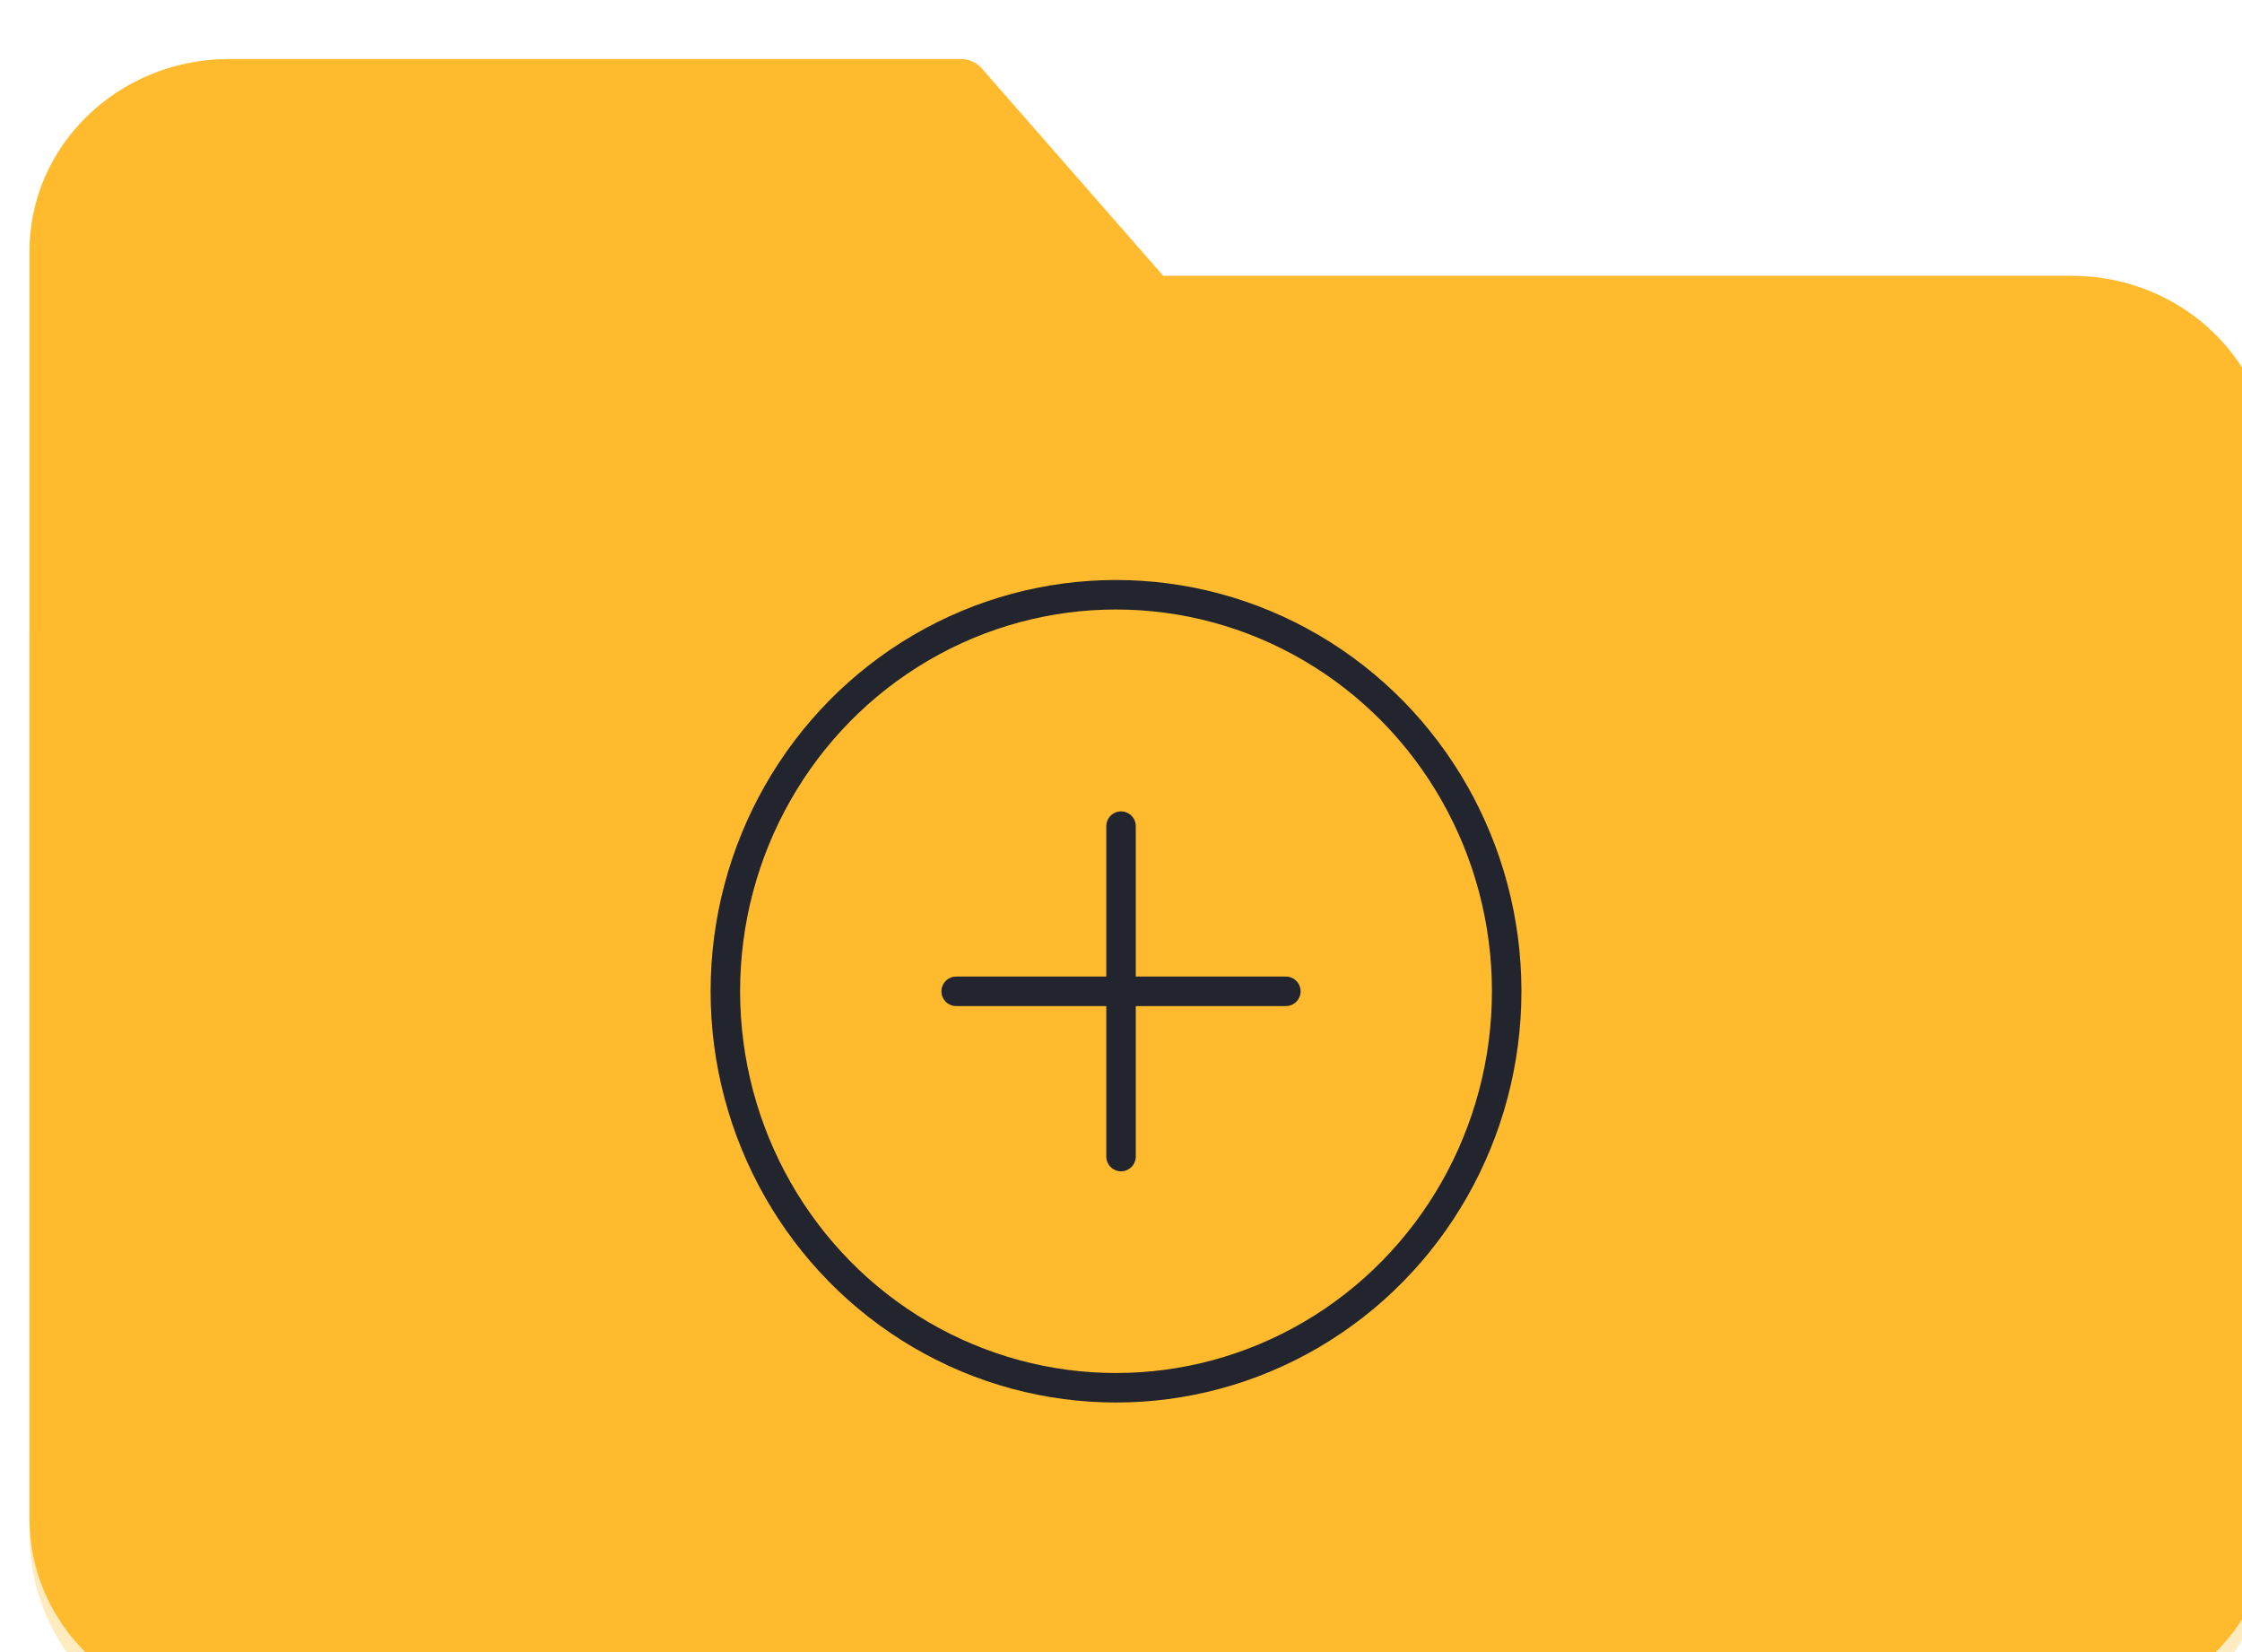 <svg width="76" height="56" viewBox="0 0 76 56" fill="none" xmlns="http://www.w3.org/2000/svg">
<g filter="url(#filter0_biiii_319_2108)">
<path d="M69.294 7.349H38.432L32.285 0.323C32.102 0.111 31.827 -0.008 31.54 0H6.706C2.989 0.036 -0.004 2.945 4.59402e-06 6.518V49.49C-0 53.06 2.992 55.965 6.706 56H69.294C73.008 55.965 76 53.06 76 49.49V13.859C76 10.288 73.008 7.384 69.294 7.349Z" fill="#FFBB2D"/>
</g>
<g filter="url(#filter1_biiii_319_2108)">
<path d="M0 18.621C0 14.755 3.134 11.621 7 11.621H69C72.866 11.621 76 14.755 76 18.621V48.998C76 52.864 72.866 55.998 69 55.998H7C3.134 55.998 0 52.864 0 48.998V18.621Z" fill="#FFBB2D" fill-opacity="0.3"/>
</g>
<ellipse cx="37.831" cy="33.6" rx="13.243" ry="13.44" stroke="#22242E"/>
<path d="M38.001 39.203L38.001 28.003" stroke="#22242E" stroke-linecap="round"/>
<path d="M43.589 33.602H32.412" stroke="#22242E" stroke-linecap="round"/>
<defs>
<filter id="filter0_biiii_319_2108" x="-4" y="-4" width="84" height="64" filterUnits="userSpaceOnUse" color-interpolation-filters="sRGB">
<feFlood flood-opacity="0" result="BackgroundImageFix"/>
<feGaussianBlur in="BackgroundImageFix" stdDeviation="2"/>
<feComposite in2="SourceAlpha" operator="in" result="effect1_backgroundBlur_319_2108"/>
<feBlend mode="normal" in="SourceGraphic" in2="effect1_backgroundBlur_319_2108" result="shape"/>
<feColorMatrix in="SourceAlpha" type="matrix" values="0 0 0 0 0 0 0 0 0 0 0 0 0 0 0 0 0 0 127 0" result="hardAlpha"/>
<feOffset dy="1"/>
<feGaussianBlur stdDeviation="2"/>
<feComposite in2="hardAlpha" operator="arithmetic" k2="-1" k3="1"/>
<feColorMatrix type="matrix" values="0 0 0 0 1 0 0 0 0 1 0 0 0 0 1 0 0 0 0.4 0"/>
<feBlend mode="normal" in2="shape" result="effect2_innerShadow_319_2108"/>
<feColorMatrix in="SourceAlpha" type="matrix" values="0 0 0 0 0 0 0 0 0 0 0 0 0 0 0 0 0 0 127 0" result="hardAlpha"/>
<feOffset dy="-1"/>
<feGaussianBlur stdDeviation="2"/>
<feComposite in2="hardAlpha" operator="arithmetic" k2="-1" k3="1"/>
<feColorMatrix type="matrix" values="0 0 0 0 1 0 0 0 0 0.733 0 0 0 0 0.176 0 0 0 0.4 0"/>
<feBlend mode="normal" in2="effect2_innerShadow_319_2108" result="effect3_innerShadow_319_2108"/>
<feColorMatrix in="SourceAlpha" type="matrix" values="0 0 0 0 0 0 0 0 0 0 0 0 0 0 0 0 0 0 127 0" result="hardAlpha"/>
<feOffset dy="1"/>
<feGaussianBlur stdDeviation="22"/>
<feComposite in2="hardAlpha" operator="arithmetic" k2="-1" k3="1"/>
<feColorMatrix type="matrix" values="0 0 0 0 1 0 0 0 0 0.733 0 0 0 0 0.176 0 0 0 0.5 0"/>
<feBlend mode="normal" in2="effect3_innerShadow_319_2108" result="effect4_innerShadow_319_2108"/>
<feColorMatrix in="SourceAlpha" type="matrix" values="0 0 0 0 0 0 0 0 0 0 0 0 0 0 0 0 0 0 127 0" result="hardAlpha"/>
<feOffset dx="1" dy="1"/>
<feGaussianBlur stdDeviation="1"/>
<feComposite in2="hardAlpha" operator="arithmetic" k2="-1" k3="1"/>
<feColorMatrix type="matrix" values="0 0 0 0 1 0 0 0 0 0.733 0 0 0 0 0.176 0 0 0 1 0"/>
<feBlend mode="normal" in2="effect4_innerShadow_319_2108" result="effect5_innerShadow_319_2108"/>
</filter>
<filter id="filter1_biiii_319_2108" x="-4" y="7.621" width="84" height="52.379" filterUnits="userSpaceOnUse" color-interpolation-filters="sRGB">
<feFlood flood-opacity="0" result="BackgroundImageFix"/>
<feGaussianBlur in="BackgroundImageFix" stdDeviation="2"/>
<feComposite in2="SourceAlpha" operator="in" result="effect1_backgroundBlur_319_2108"/>
<feBlend mode="normal" in="SourceGraphic" in2="effect1_backgroundBlur_319_2108" result="shape"/>
<feColorMatrix in="SourceAlpha" type="matrix" values="0 0 0 0 0 0 0 0 0 0 0 0 0 0 0 0 0 0 127 0" result="hardAlpha"/>
<feOffset dx="1" dy="2"/>
<feGaussianBlur stdDeviation="0.5"/>
<feComposite in2="hardAlpha" operator="arithmetic" k2="-1" k3="1"/>
<feColorMatrix type="matrix" values="0 0 0 0 0.918 0 0 0 0 0.933 0 0 0 0 0.957 0 0 0 1 0"/>
<feBlend mode="normal" in2="shape" result="effect2_innerShadow_319_2108"/>
<feColorMatrix in="SourceAlpha" type="matrix" values="0 0 0 0 0 0 0 0 0 0 0 0 0 0 0 0 0 0 127 0" result="hardAlpha"/>
<feOffset dy="1"/>
<feGaussianBlur stdDeviation="22"/>
<feComposite in2="hardAlpha" operator="arithmetic" k2="-1" k3="1"/>
<feColorMatrix type="matrix" values="0 0 0 0 0.918 0 0 0 0 0.933 0 0 0 0 0.957 0 0 0 0.5 0"/>
<feBlend mode="normal" in2="effect2_innerShadow_319_2108" result="effect3_innerShadow_319_2108"/>
<feColorMatrix in="SourceAlpha" type="matrix" values="0 0 0 0 0 0 0 0 0 0 0 0 0 0 0 0 0 0 127 0" result="hardAlpha"/>
<feOffset dy="-1"/>
<feGaussianBlur stdDeviation="2"/>
<feComposite in2="hardAlpha" operator="arithmetic" k2="-1" k3="1"/>
<feColorMatrix type="matrix" values="0 0 0 0 1 0 0 0 0 0.733 0 0 0 0 0.176 0 0 0 0.5 0"/>
<feBlend mode="normal" in2="effect3_innerShadow_319_2108" result="effect4_innerShadow_319_2108"/>
<feColorMatrix in="SourceAlpha" type="matrix" values="0 0 0 0 0 0 0 0 0 0 0 0 0 0 0 0 0 0 127 0" result="hardAlpha"/>
<feOffset dy="1"/>
<feGaussianBlur stdDeviation="2"/>
<feComposite in2="hardAlpha" operator="arithmetic" k2="-1" k3="1"/>
<feColorMatrix type="matrix" values="0 0 0 0 1 0 0 0 0 0.733 0 0 0 0 0.176 0 0 0 0.3 0"/>
<feBlend mode="normal" in2="effect4_innerShadow_319_2108" result="effect5_innerShadow_319_2108"/>
</filter>
</defs>
</svg>
